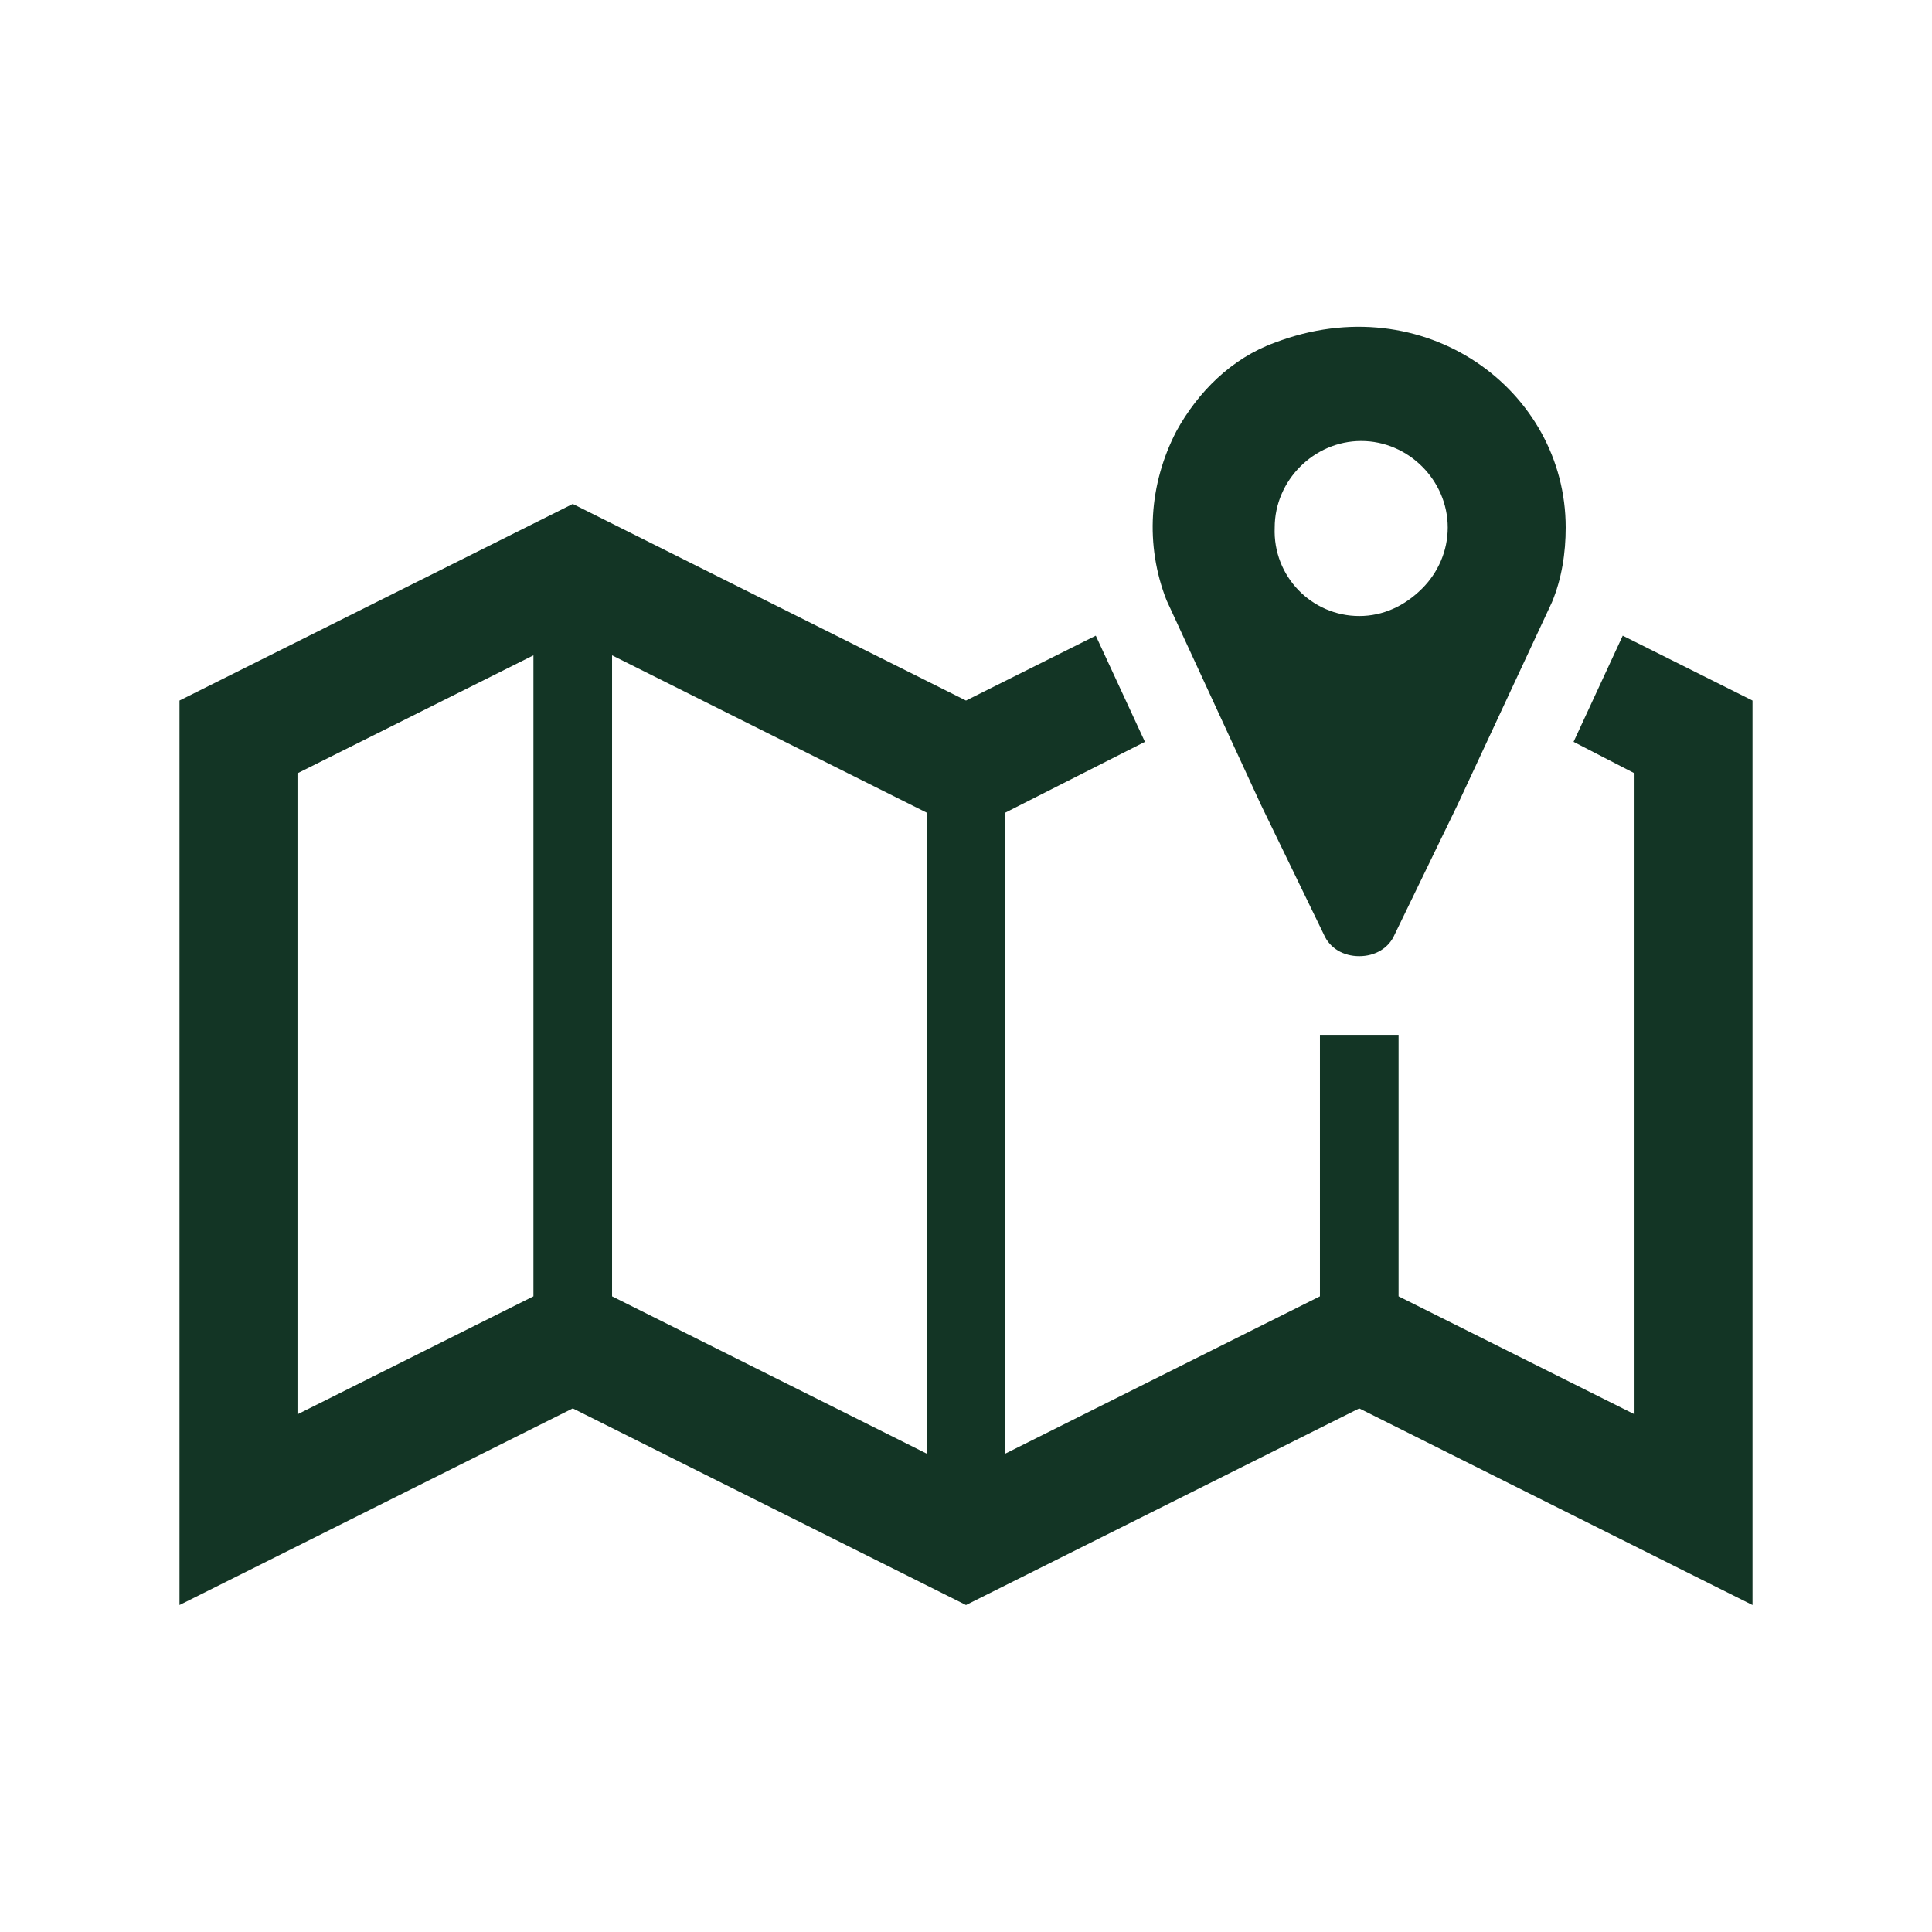 <svg width="87" height="87" xmlns="http://www.w3.org/2000/svg" xmlns:xlink="http://www.w3.org/1999/xlink" xml:space="preserve" overflow="hidden"><defs><clipPath id="clip0"><rect x="749" y="229" width="87" height="87"/></clipPath><clipPath id="clip1"><rect x="750" y="230" width="85" height="85"/></clipPath><clipPath id="clip2"><rect x="750" y="230" width="85" height="85"/></clipPath><clipPath id="clip3"><rect x="750" y="230" width="85" height="85"/></clipPath></defs><g clip-path="url(#clip0)" transform="translate(-749 -229)"><g clip-path="url(#clip1)"><g clip-path="url(#clip2)"><g clip-path="url(#clip3)"><path d="M810.208 256.74C808.083 256.74 806.312 254.969 806.401 252.755 806.401 250.63 808.172 248.859 810.297 248.859 812.422 248.859 814.193 250.63 814.193 252.755 814.193 253.818 813.75 254.792 813.042 255.5 812.245 256.297 811.271 256.74 810.208 256.74ZM806.401 244.432C804.453 245.141 802.948 246.646 801.974 248.417 800.734 250.807 800.557 253.552 801.531 256.031L805.781 265.24 808.615 271.083C808.88 271.703 809.5 272.057 810.208 272.057 810.917 272.057 811.536 271.703 811.802 271.083L814.635 265.24 818.885 256.12C819.328 255.057 819.505 253.906 819.505 252.755 819.505 246.557 813.13 241.865 806.401 244.432Z" fill="#133525" fill-rule="nonzero" fill-opacity="1"/><path d="M790.729 294.458 776.562 287.375 776.562 258.51 790.729 265.594 790.729 294.458ZM773.021 287.375 762.396 292.688 762.396 263.823 773.021 258.51 773.021 287.375ZM822.073 257.625 819.859 262.406 822.604 263.823 822.604 292.688 811.979 287.375 811.979 275.599 808.438 275.599 808.438 287.375 794.271 294.458 794.271 265.594 800.557 262.406 798.344 257.625 792.5 260.547 774.792 251.693 757.083 260.547 757.083 301.276 774.792 292.422 792.5 301.276 810.208 292.422 827.917 301.276 827.917 260.547 822.073 257.625Z" fill="#133525" fill-rule="nonzero" fill-opacity="1"/></g></g></g></g></svg>
